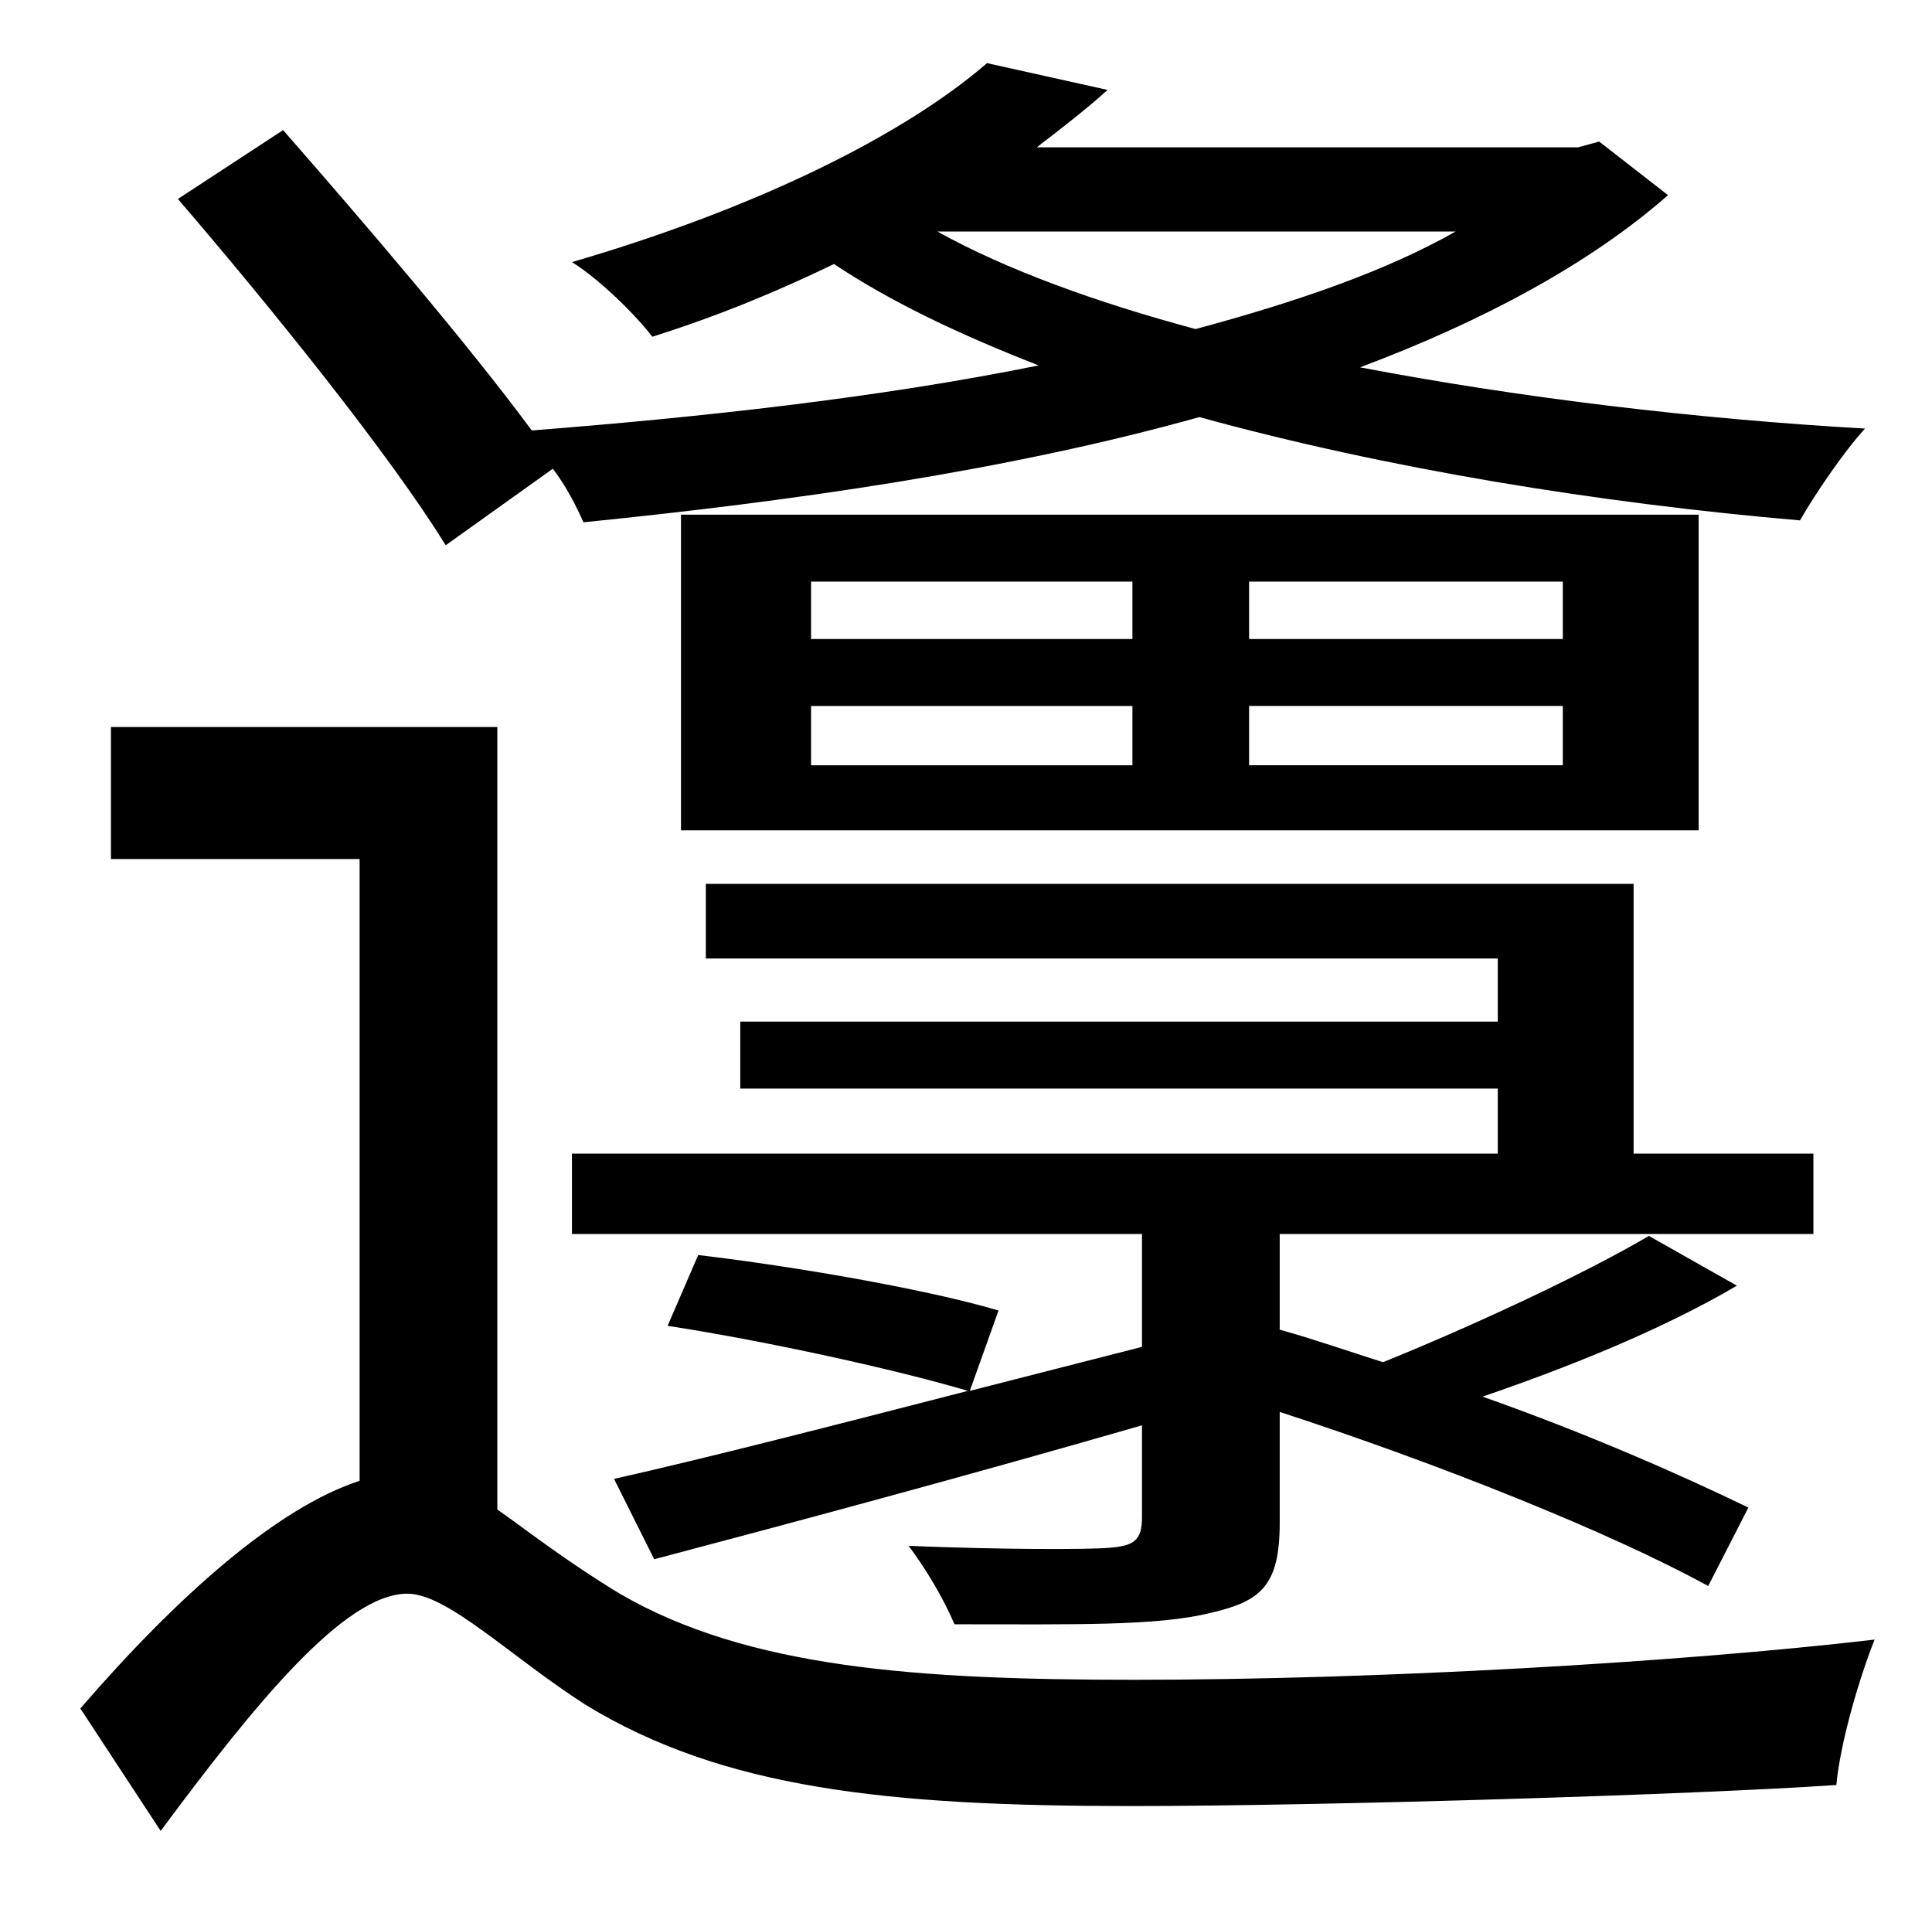 <?xml version="1.0" standalone="no"?>
<!DOCTYPE svg PUBLIC "-//W3C//DTD SVG 1.1//EN" "http://www.w3.org/Graphics/SVG/1.1/DTD/svg11.dtd" >
<svg xmlns="http://www.w3.org/2000/svg" xmlns:xlink="http://www.w3.org/1999/xlink" version="1.1" viewBox="-10 0 1010 1000">
   <path fill="currentColor"
d="M751 121h-271c36 20 83 37 135 51c52 -14 99 -30 136 -51zM279 245l-56 40c-29 -47 -91 -124 -140 -181l55 -36c42 48 96 111 130 157c89 -7 181 -17 265 -34c-41 -16 -77 -33 -107 -53c-29 14 -60 27 -95 38c-10 -13 -29 -31 -42 -39c96 -28 173 -66 217 -104l63 14
c-11 10 -24 20 -37 30h283l11 -3l36 28c-41 36 -97 66 -161 90c84 16 176 27 264 32c-11 12 -26 34 -34 48c-105 -9 -216 -27 -314 -54c-100 28 -213 44 -322 55c-3 -7 -9 -19 -16 -28zM659 645v50c18 5 35 11 54 17c47 -19 105 -46 139 -66l46 26c-39 23 -89 43 -133 58
c54 19 104 41 139 58l-21 41c-51 -28 -141 -64 -224 -91v58c0 33 -10 41 -36 47c-28 7 -71 6 -134 6c-6 -14 -15 -29 -24 -41c48 2 94 2 105 1c13 -1 17 -4 17 -16v-48c-90 26 -183 51 -255 70l-21 -42c49 -11 115 -28 185 -46c-37 -11 -105 -26 -157 -34l16 -37
c51 6 120 18 157 29l-15 42l90 -23v-59h-298v-42h484v-34h-396v-35h396v-33h-414v-39h485v141h94v42h-279zM807 334v-30h-164v30h164zM807 400v-31h-164v31h164zM414 369v31h168v-31h-168zM414 304v30h168v-30h-168zM878 269v165h-532v-165h532zM250 380v409
c17 12 36 27 64 44c67 39 156 45 269 45c127 0 284 -9 387 -21c-8 20 -18 54 -20 76c-73 5 -267 11 -369 11c-127 0 -213 -9 -285 -53c-39 -25 -72 -58 -93 -58c-33 0 -80 58 -129 124l-42 -64c51 -59 103 -105 146 -119v-325h-130v-69h202z" />
</svg>
